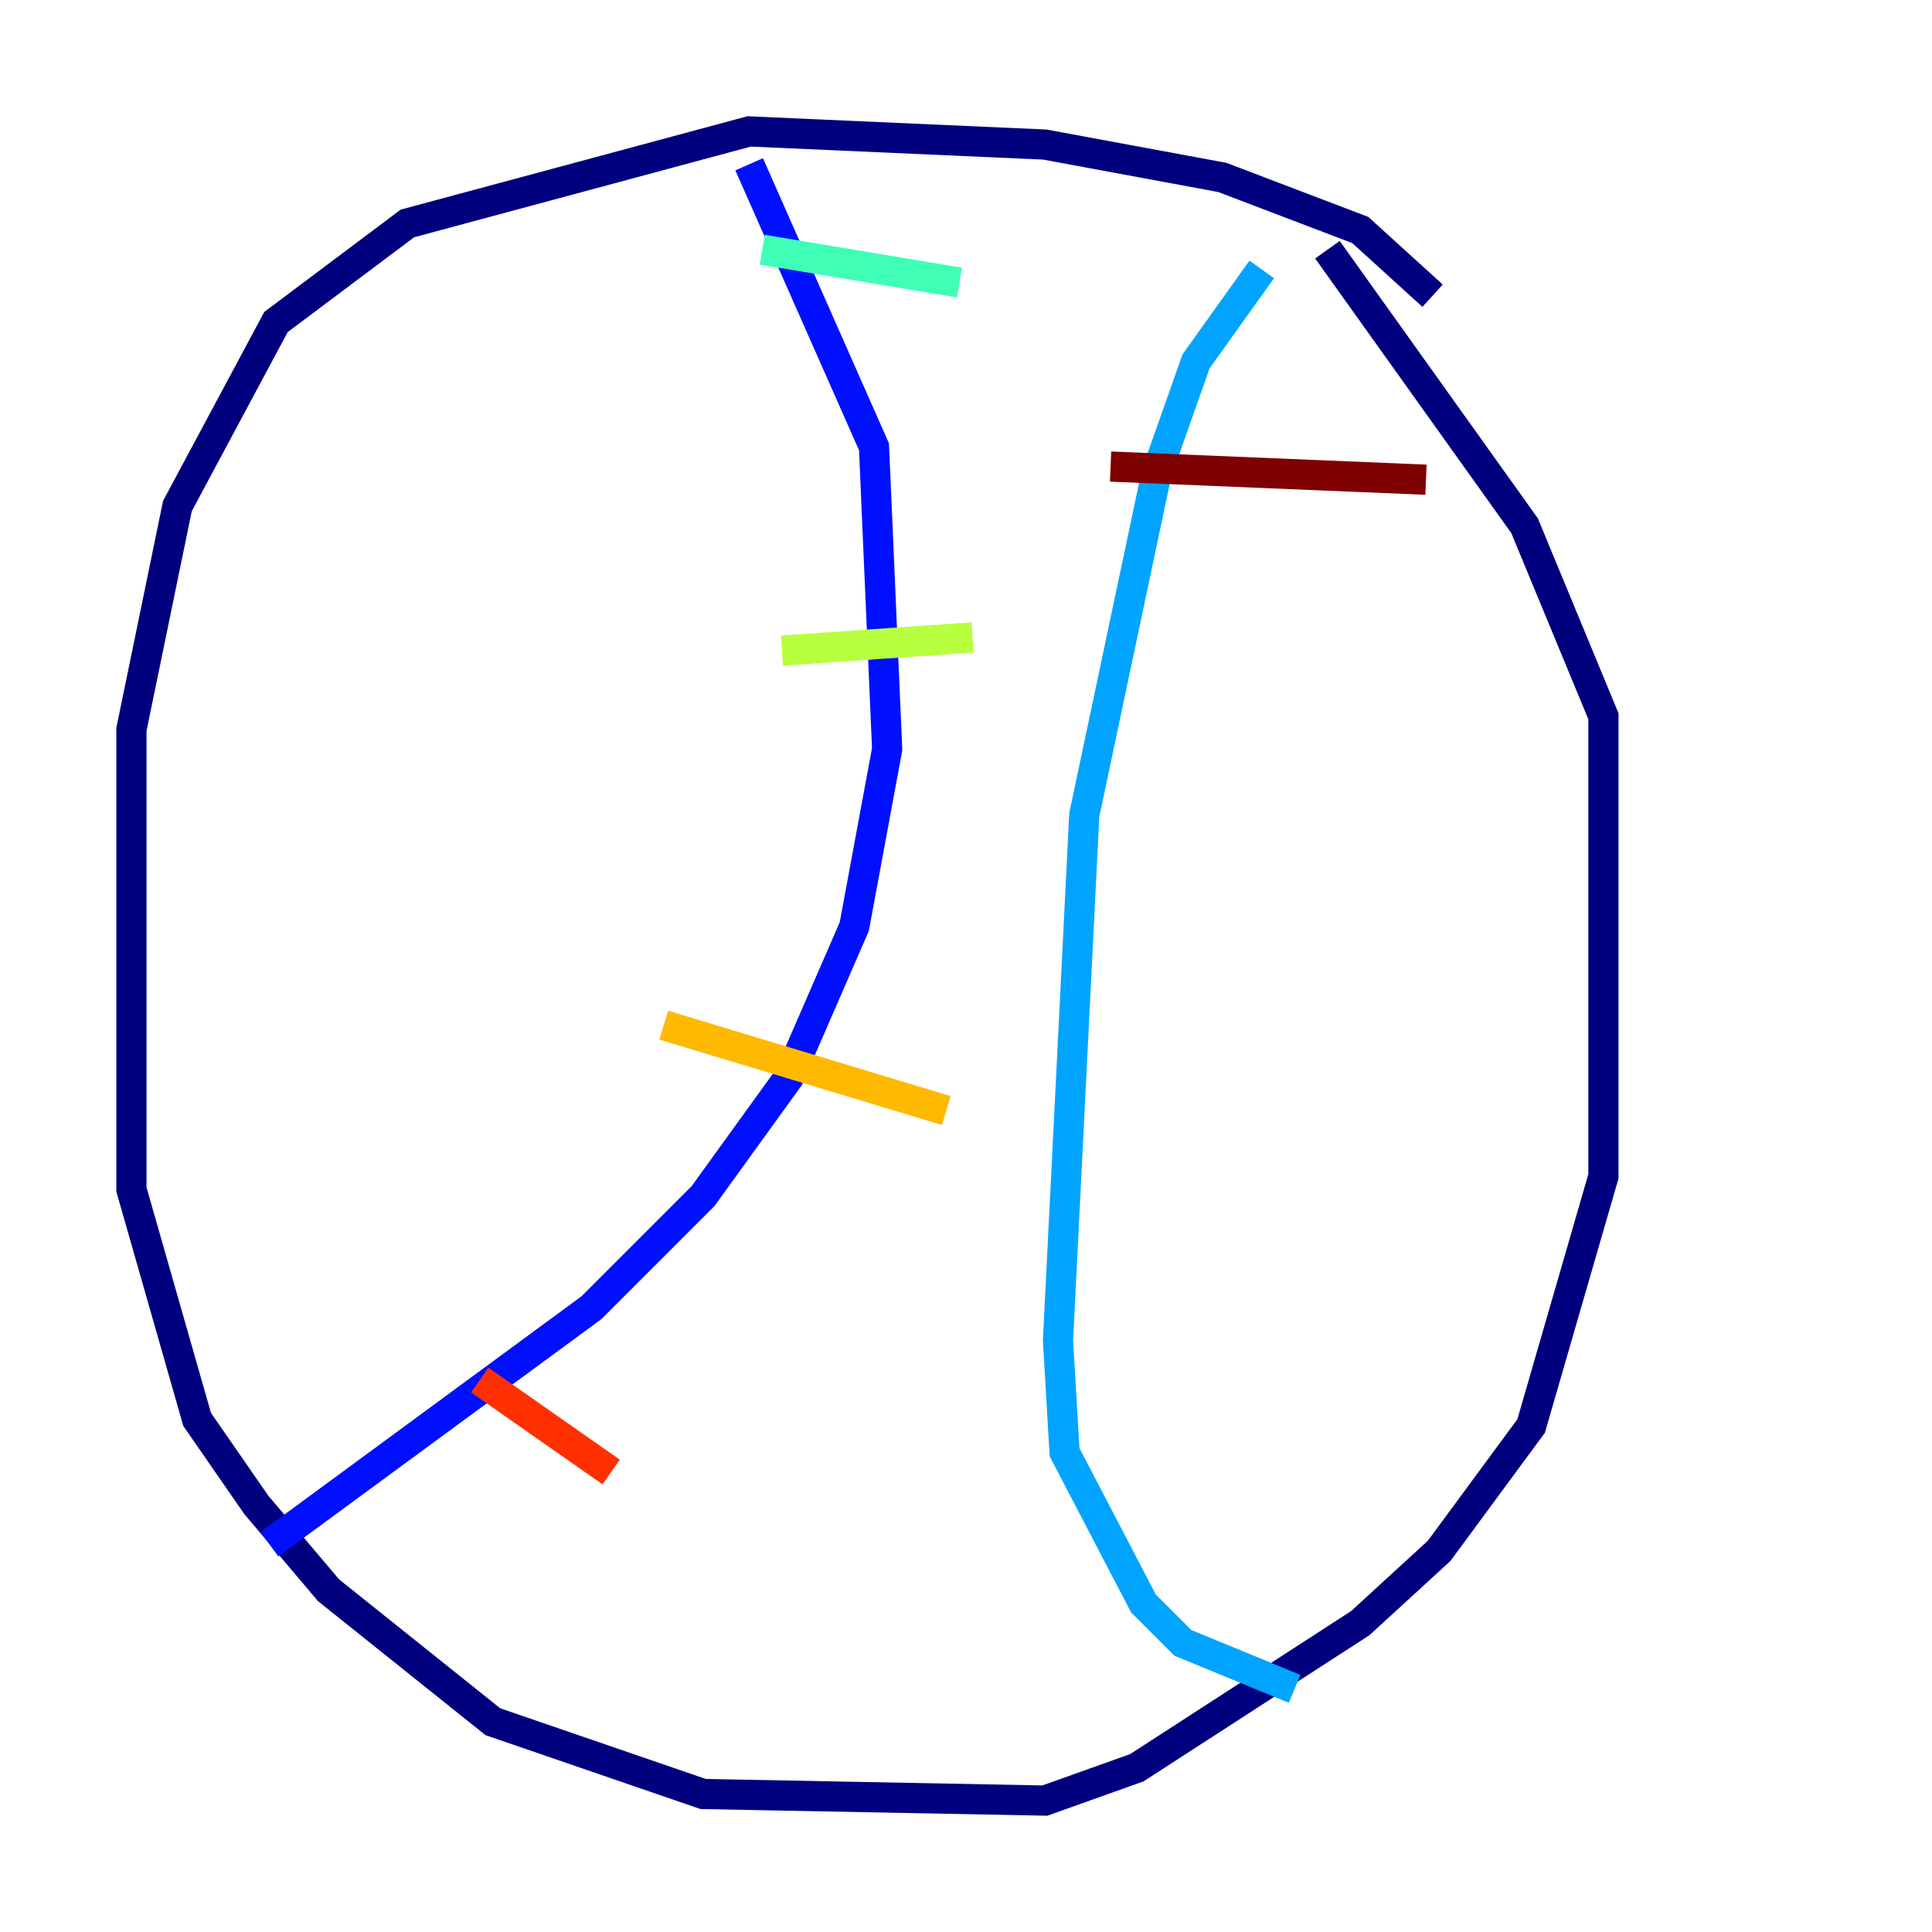 <?xml version="1.0" encoding="utf-8" ?>
<svg baseProfile="tiny" height="128" version="1.2" viewBox="0,0,128,128" width="128" xmlns="http://www.w3.org/2000/svg" xmlns:ev="http://www.w3.org/2001/xml-events" xmlns:xlink="http://www.w3.org/1999/xlink"><defs /><polyline fill="none" points="94.912,19.592 90.122,15.238 80.98,11.755 69.225,9.578 49.633,8.707 26.993,14.803 18.286,21.333 11.755,33.524 8.707,48.327 8.707,78.803 13.061,94.041 16.98,99.701 21.769,105.361 32.653,114.068 46.585,118.857 69.225,119.293 75.32,117.116 90.122,107.537 95.347,102.748 101.442,94.476 106.231,77.932 106.231,47.456 101.007,34.83 87.946,16.544" stroke="#00007f" stroke-width="2" /><polyline fill="none" points="49.633,10.884 57.905,29.605 58.776,49.633 56.599,61.388 52.245,71.401 46.585,79.238 39.184,86.639 17.85,102.313" stroke="#0010ff" stroke-width="2" /><polyline fill="none" points="83.592,17.85 79.238,23.946 76.626,31.347 71.837,53.986 70.095,88.816 70.531,96.218 75.755,106.231 78.367,108.844 85.769,111.891" stroke="#00a4ff" stroke-width="2" /><polyline fill="none" points="50.503,16.544 63.565,18.721" stroke="#3fffb7" stroke-width="2" /><polyline fill="none" points="51.809,43.102 64.435,42.231" stroke="#b7ff3f" stroke-width="2" /><polyline fill="none" points="43.973,67.918 62.694,73.578" stroke="#ffb900" stroke-width="2" /><polyline fill="none" points="31.782,91.429 40.49,97.524" stroke="#ff3000" stroke-width="2" /><polyline fill="none" points="94.476,31.782 73.578,30.912" stroke="#7f0000" stroke-width="2" /></svg>